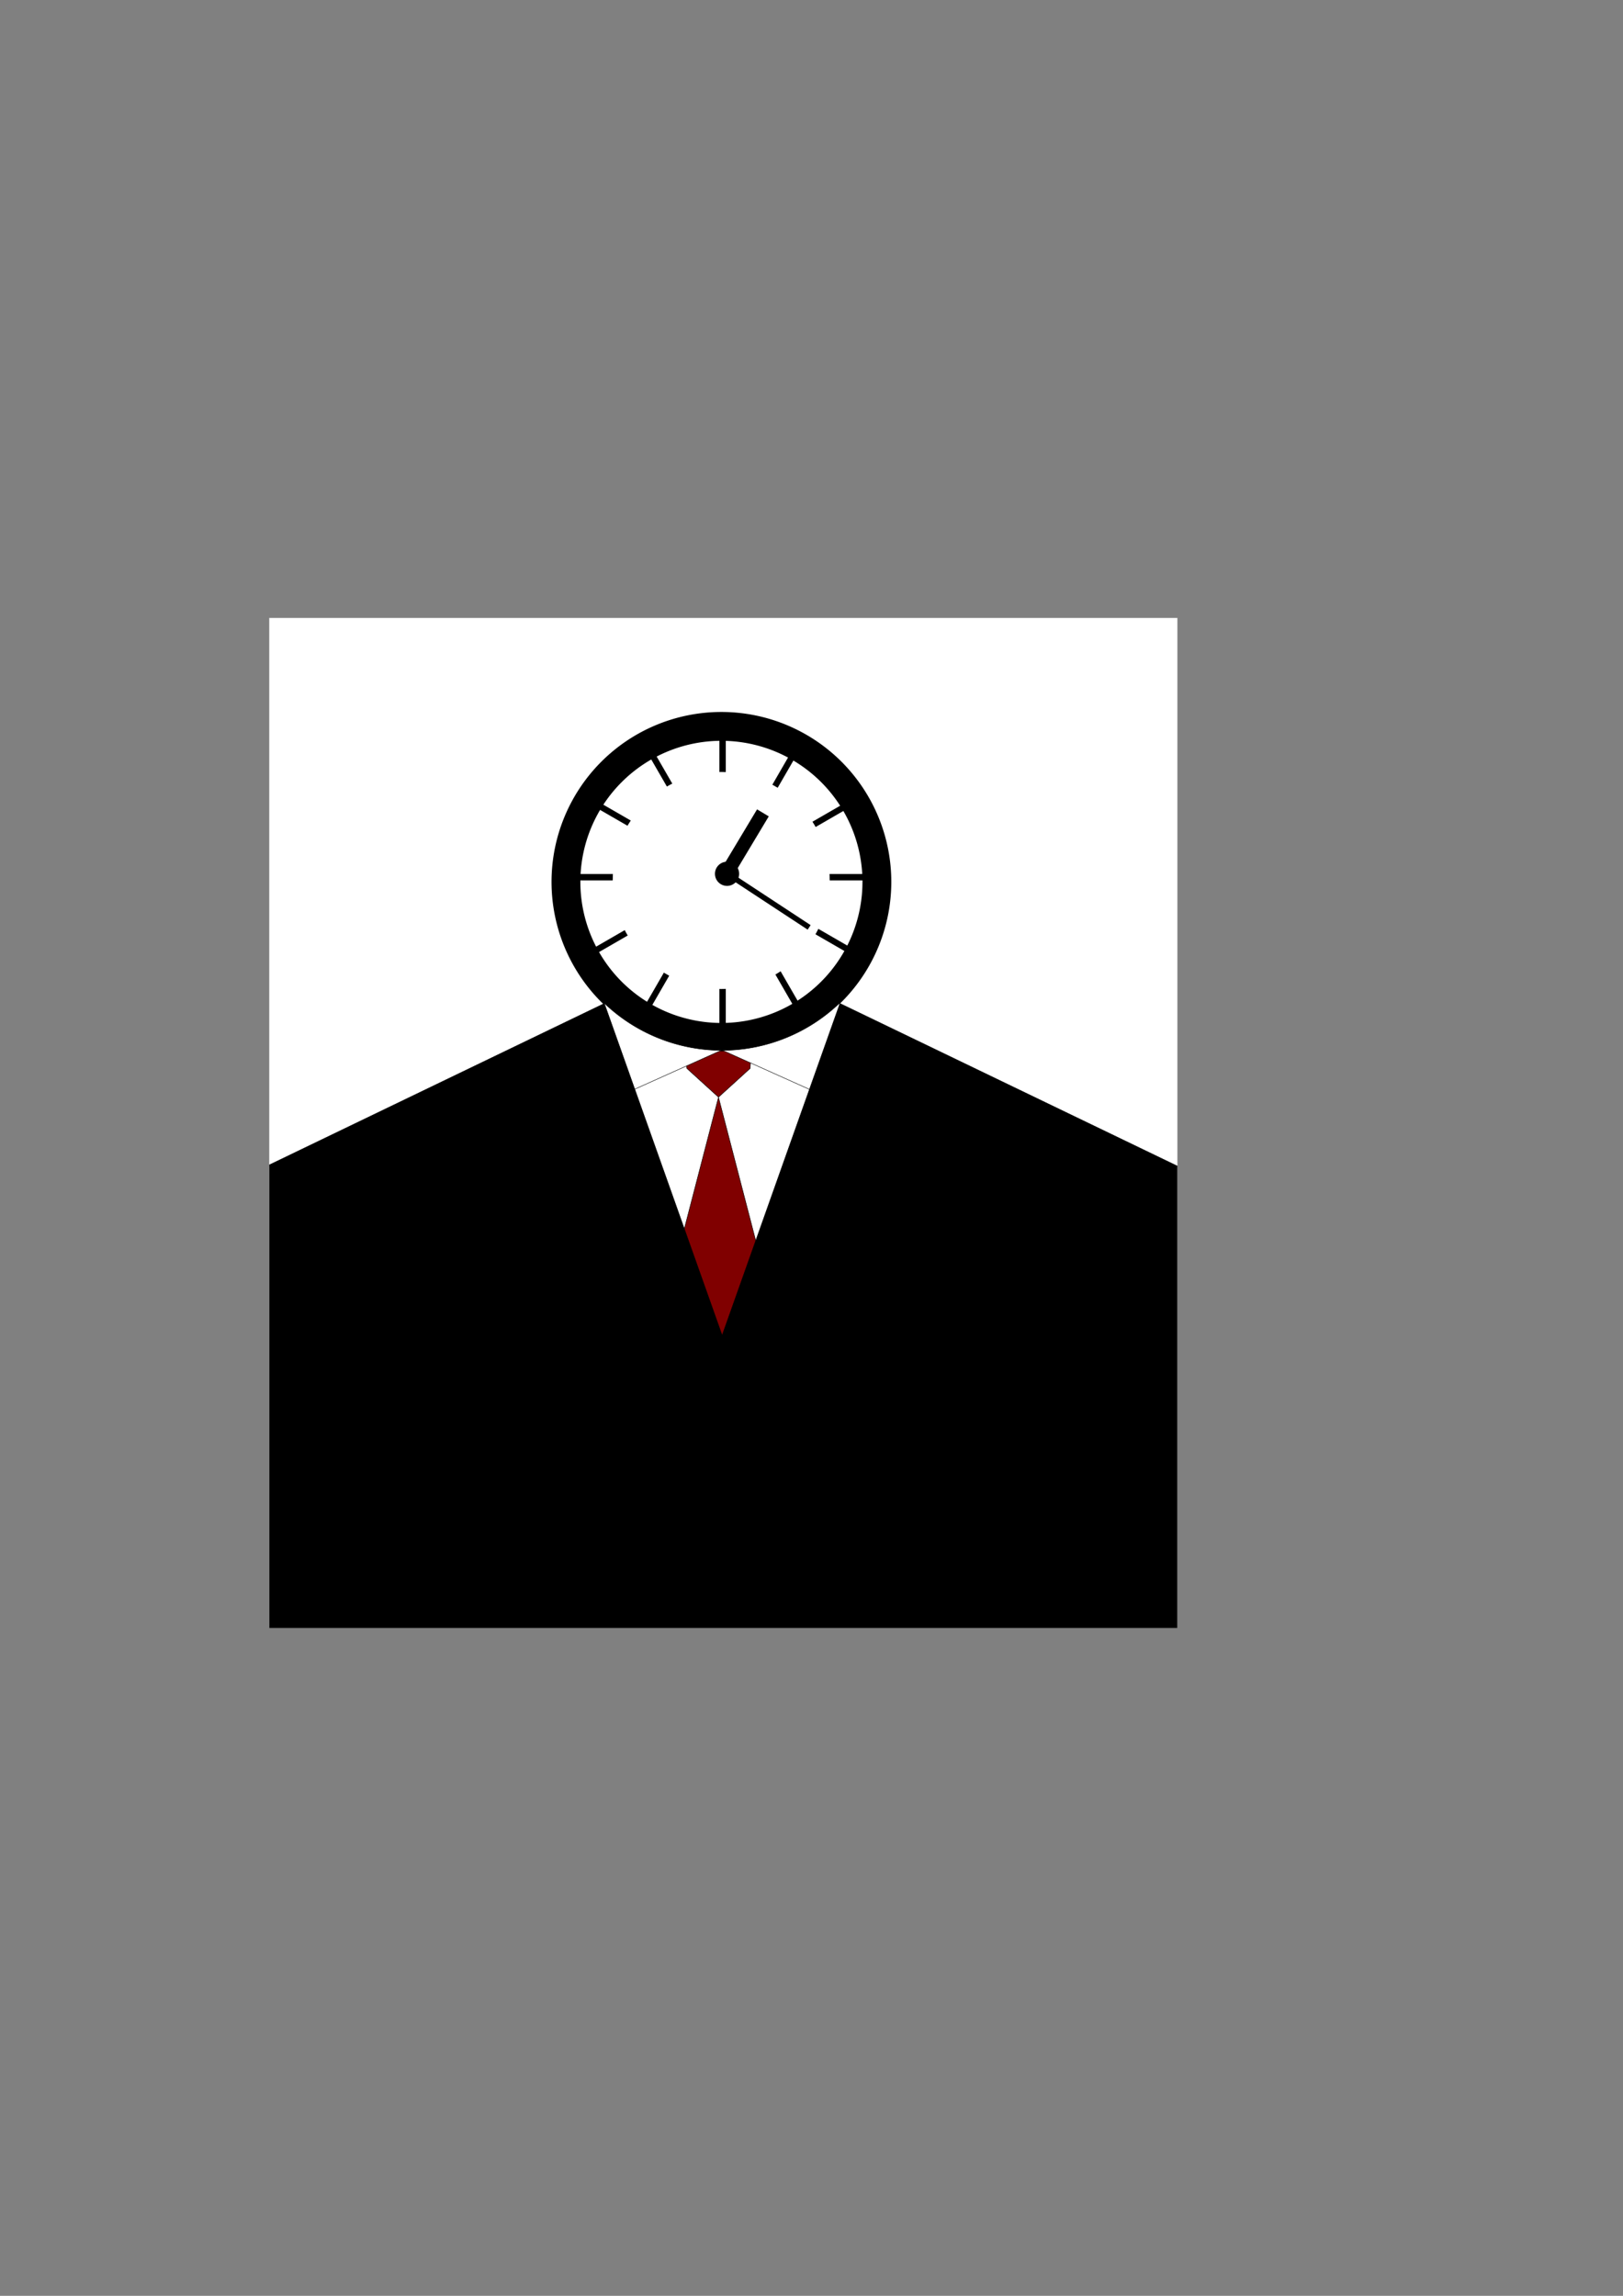 <?xml version="1.0" encoding="UTF-8" standalone="no"?>
<!-- Created with Inkscape (http://www.inkscape.org/) -->

<svg
   xmlns:dc="http://purl.org/dc/elements/1.1/"
   xmlns:cc="http://creativecommons.org/ns#"
   xmlns:rdf="http://www.w3.org/1999/02/22-rdf-syntax-ns#"
   xmlns:svg="http://www.w3.org/2000/svg"
   xmlns="http://www.w3.org/2000/svg"
   xmlns:sodipodi="http://sodipodi.sourceforge.net/DTD/sodipodi-0.dtd"
   xmlns:inkscape="http://www.inkscape.org/namespaces/inkscape"
   width="210mm"
   height="297mm"
   viewBox="0 0 210 297"
   version="1.1"
   id="svg8"
   inkscape:version="0.92.1 r"
   sodipodi:docname="work-hours-counter.svg">
  <rect x="0" y="0" width="210" height="297" fill="#808080" stroke="none"/>
  <defs
     id="defs2">
    <clipPath
       clipPathUnits="userSpaceOnUse"
       id="clipPath4916">
      <rect
         style="opacity:1;fill:none;fill-opacity:1;stroke:#000000;stroke-width:2.002;stroke-miterlimit:4;stroke-dasharray:none"
         id="rect4918"
         width="506.488"
         height="563.308"
         x="-163.286"
         y="-59.177" />
    </clipPath>
  </defs>
  <sodipodi:namedview
     id="base"
     pagecolor="#ffffff"
     bordercolor="#666666"
     borderopacity="1.0"
     inkscape:pageopacity="0.0"
     inkscape:pageshadow="2"
     inkscape:zoom="0.175"
     inkscape:cx="1841.3963"
     inkscape:cy="712.32853"
     inkscape:document-units="mm"
     inkscape:current-layer="g4804"
     showgrid="false"
     inkscape:window-width="1920"
     inkscape:window-height="1021"
     inkscape:window-x="0"
     inkscape:window-y="32"
     inkscape:window-maximized="1" />
  <g
     inkscape:label="Layer 1"
     inkscape:groupmode="layer"
     id="layer1">
    <g
       id="g4804">
      <g
         id="g4875"
         clip-path="url(#clipPath4916)"
         transform="matrix(0.232,0,0,0.232,72.719,93.67)">
        <rect
           transform="scale(-1,1)"
           y="-238.332"
           x="-573.502"
           height="883.604"
           width="970.678"
           id="rect4485"
           style="opacity:1;fill:#ffffff;fill-opacity:1;stroke:#000000;stroke-width:10.095;stroke-miterlimit:4;stroke-dasharray:none" />
        <g
           id="g4585"
           transform="matrix(1.275,0,0,1.275,132.522,-113.499)">
          <g
             transform="matrix(1.343,0,0,1.343,-2.064,-48.554)"
             id="g4561">
            <path
               style="opacity:1;fill:none;fill-opacity:1;stroke:#000000;stroke-width:9.391;stroke-miterlimit:4;stroke-dasharray:none"
               d="m 26.697,153.829 a 50.636,50.636 0 0 1 -50.636,50.636 50.636,50.636 0 0 1 -50.636,-50.636 50.636,50.636 0 0 1 50.636,-50.636 50.636,50.636 0 0 1 50.636,50.636 z"
               id="path4487-3"
               inkscape:connector-curvature="0" />
            <g
               id="g4530"
               transform="matrix(1.34,0,0,1.34,-55.774,-77.724)"
               style="stroke-width:1.493;stroke-miterlimit:4;stroke-dasharray:none">
              <path
                 inkscape:connector-curvature="0"
                 id="path4490"
                 d="M 24.054,134.634 V 209.737"
                 style="fill:none;stroke:#000000;stroke-width:1.493;stroke-linecap:butt;stroke-linejoin:miter;stroke-miterlimit:4;stroke-dasharray:none;stroke-opacity:1" />
              <path
                 inkscape:connector-curvature="0"
                 id="path4492"
                 d="M 62.007,171.651 H -15.903"
                 style="fill:none;stroke:#000000;stroke-width:1.493;stroke-linecap:butt;stroke-linejoin:miter;stroke-miterlimit:4;stroke-dasharray:none;stroke-opacity:1" />
              <path
                 inkscape:connector-curvature="0"
                 id="path4494"
                 d="m 57.463,152.36 -67.857,39.177"
                 style="fill:none;stroke:#000000;stroke-width:1.493;stroke-linecap:butt;stroke-linejoin:miter;stroke-miterlimit:4;stroke-dasharray:none;stroke-opacity:1" />
              <path
                 inkscape:connector-curvature="0"
                 id="path4496"
                 d="M 43.369,138.156 1.118,211.336"
                 style="fill:none;stroke:#000000;stroke-width:1.493;stroke-linecap:butt;stroke-linejoin:miter;stroke-miterlimit:4;stroke-dasharray:none;stroke-opacity:1" />
              <path
                 inkscape:connector-curvature="0"
                 id="path4490-3"
                 d="m 24.054,134.634 v 75.103"
                 style="fill:none;stroke:#000000;stroke-width:1.493;stroke-linecap:butt;stroke-linejoin:miter;stroke-miterlimit:4;stroke-dasharray:none;stroke-opacity:1" />
              <path
                 inkscape:connector-curvature="0"
                 id="path4492-6"
                 d="M -13.898,171.651 H 64.011"
                 style="fill:none;stroke:#000000;stroke-width:1.493;stroke-linecap:butt;stroke-linejoin:miter;stroke-miterlimit:4;stroke-dasharray:none;stroke-opacity:1" />
              <path
                 inkscape:connector-curvature="0"
                 id="path4494-7"
                 d="M -9.354,152.36 58.503,191.537"
                 style="fill:none;stroke:#000000;stroke-width:1.493;stroke-linecap:butt;stroke-linejoin:miter;stroke-miterlimit:4;stroke-dasharray:none;stroke-opacity:1" />
              <path
                 inkscape:connector-curvature="0"
                 id="path4496-5"
                 d="m 4.74,138.156 42.251,73.18"
                 style="fill:none;stroke:#000000;stroke-width:1.493;stroke-linecap:butt;stroke-linejoin:miter;stroke-miterlimit:4;stroke-dasharray:none;stroke-opacity:1" />
            </g>
            <circle
               style="opacity:1;fill:#ffffff;fill-opacity:1;stroke:#000000;stroke-width:0;stroke-miterlimit:4;stroke-dasharray:none"
               id="path4547"
               cx="-24.001"
               cy="153.369"
               r="35.341" />
          </g>
          <path
             sodipodi:nodetypes="cc"
             inkscape:connector-curvature="0"
             id="path4563"
             d="m -16.064,127.856 -15.308,25.513"
             style="fill:none;stroke:#000000;stroke-width:5.965;stroke-linecap:butt;stroke-linejoin:miter;stroke-miterlimit:4;stroke-dasharray:none;stroke-opacity:1" />
          <circle
             r="5.292"
             cy="154.503"
             cx="-31.75"
             id="path4565"
             style="opacity:1;fill:#000000;fill-opacity:1;stroke:#000000;stroke-width:0;stroke-miterlimit:4;stroke-dasharray:none" />
          <path
             sodipodi:nodetypes="cc"
             inkscape:connector-curvature="0"
             id="path4567"
             d="M -28.348,156.582 4.158,177.938"
             style="fill:none;stroke:#000000;stroke-width:2.365;stroke-linecap:butt;stroke-linejoin:miter;stroke-miterlimit:4;stroke-dasharray:none;stroke-opacity:1" />
        </g>
        <path
           style="fill:#800000;stroke:#000000;stroke-width:1px;stroke-linecap:butt;stroke-linejoin:miter;stroke-opacity:1"
           d="m 260.482,688.154 2.158,36.365 66.67,60.609 66.67,-60.609 2.156,-36.365 z m 68.828,96.975 -94.955,365.676 -3.666,337.289 98.619,17.191 98.621,-17.191 -3.666,-337.289 z"
           transform="scale(0.265)"
           id="path4762"
           inkscape:connector-curvature="0" />
        <g
           id="g4760">
          <path
             inkscape:connector-curvature="0"
             id="path4722"
             d="m 23.549,155.606 0.263,117.48 10.962,-66.902 53.948,-24.221 A 95.037,94.659 0 0 1 23.549,155.606 Z"
             style="fill:#ffffff;stroke:#000000;stroke-width:0.265px;stroke-linecap:butt;stroke-linejoin:miter;stroke-opacity:1" />
          <path
             inkscape:connector-curvature="0"
             id="path4722-2"
             d="M 154.775,155.606 154.512,273.086 143.55,206.184 89.603,181.963 A 95.037,94.659 0 0 0 154.775,155.606 Z"
             style="fill:#ffffff;stroke:#000000;stroke-width:0.265px;stroke-linecap:butt;stroke-linejoin:miter;stroke-opacity:1" />
        </g>
        <path
           style="fill:#000000;stroke:#000000;stroke-width:1.316px;stroke-linecap:butt;stroke-linejoin:miter;stroke-opacity:1"
           d="M 89.004,588.117 -625.965,932.572 -819.561,2020.627 H 336.99 1493.539 L 1299.943,932.572 584.975,588.117 336.99,1286.822 Z"
           transform="scale(0.265)"
           id="path4587"
           inkscape:connector-curvature="0" />
      </g>
    </g>
  </g>
</svg>
